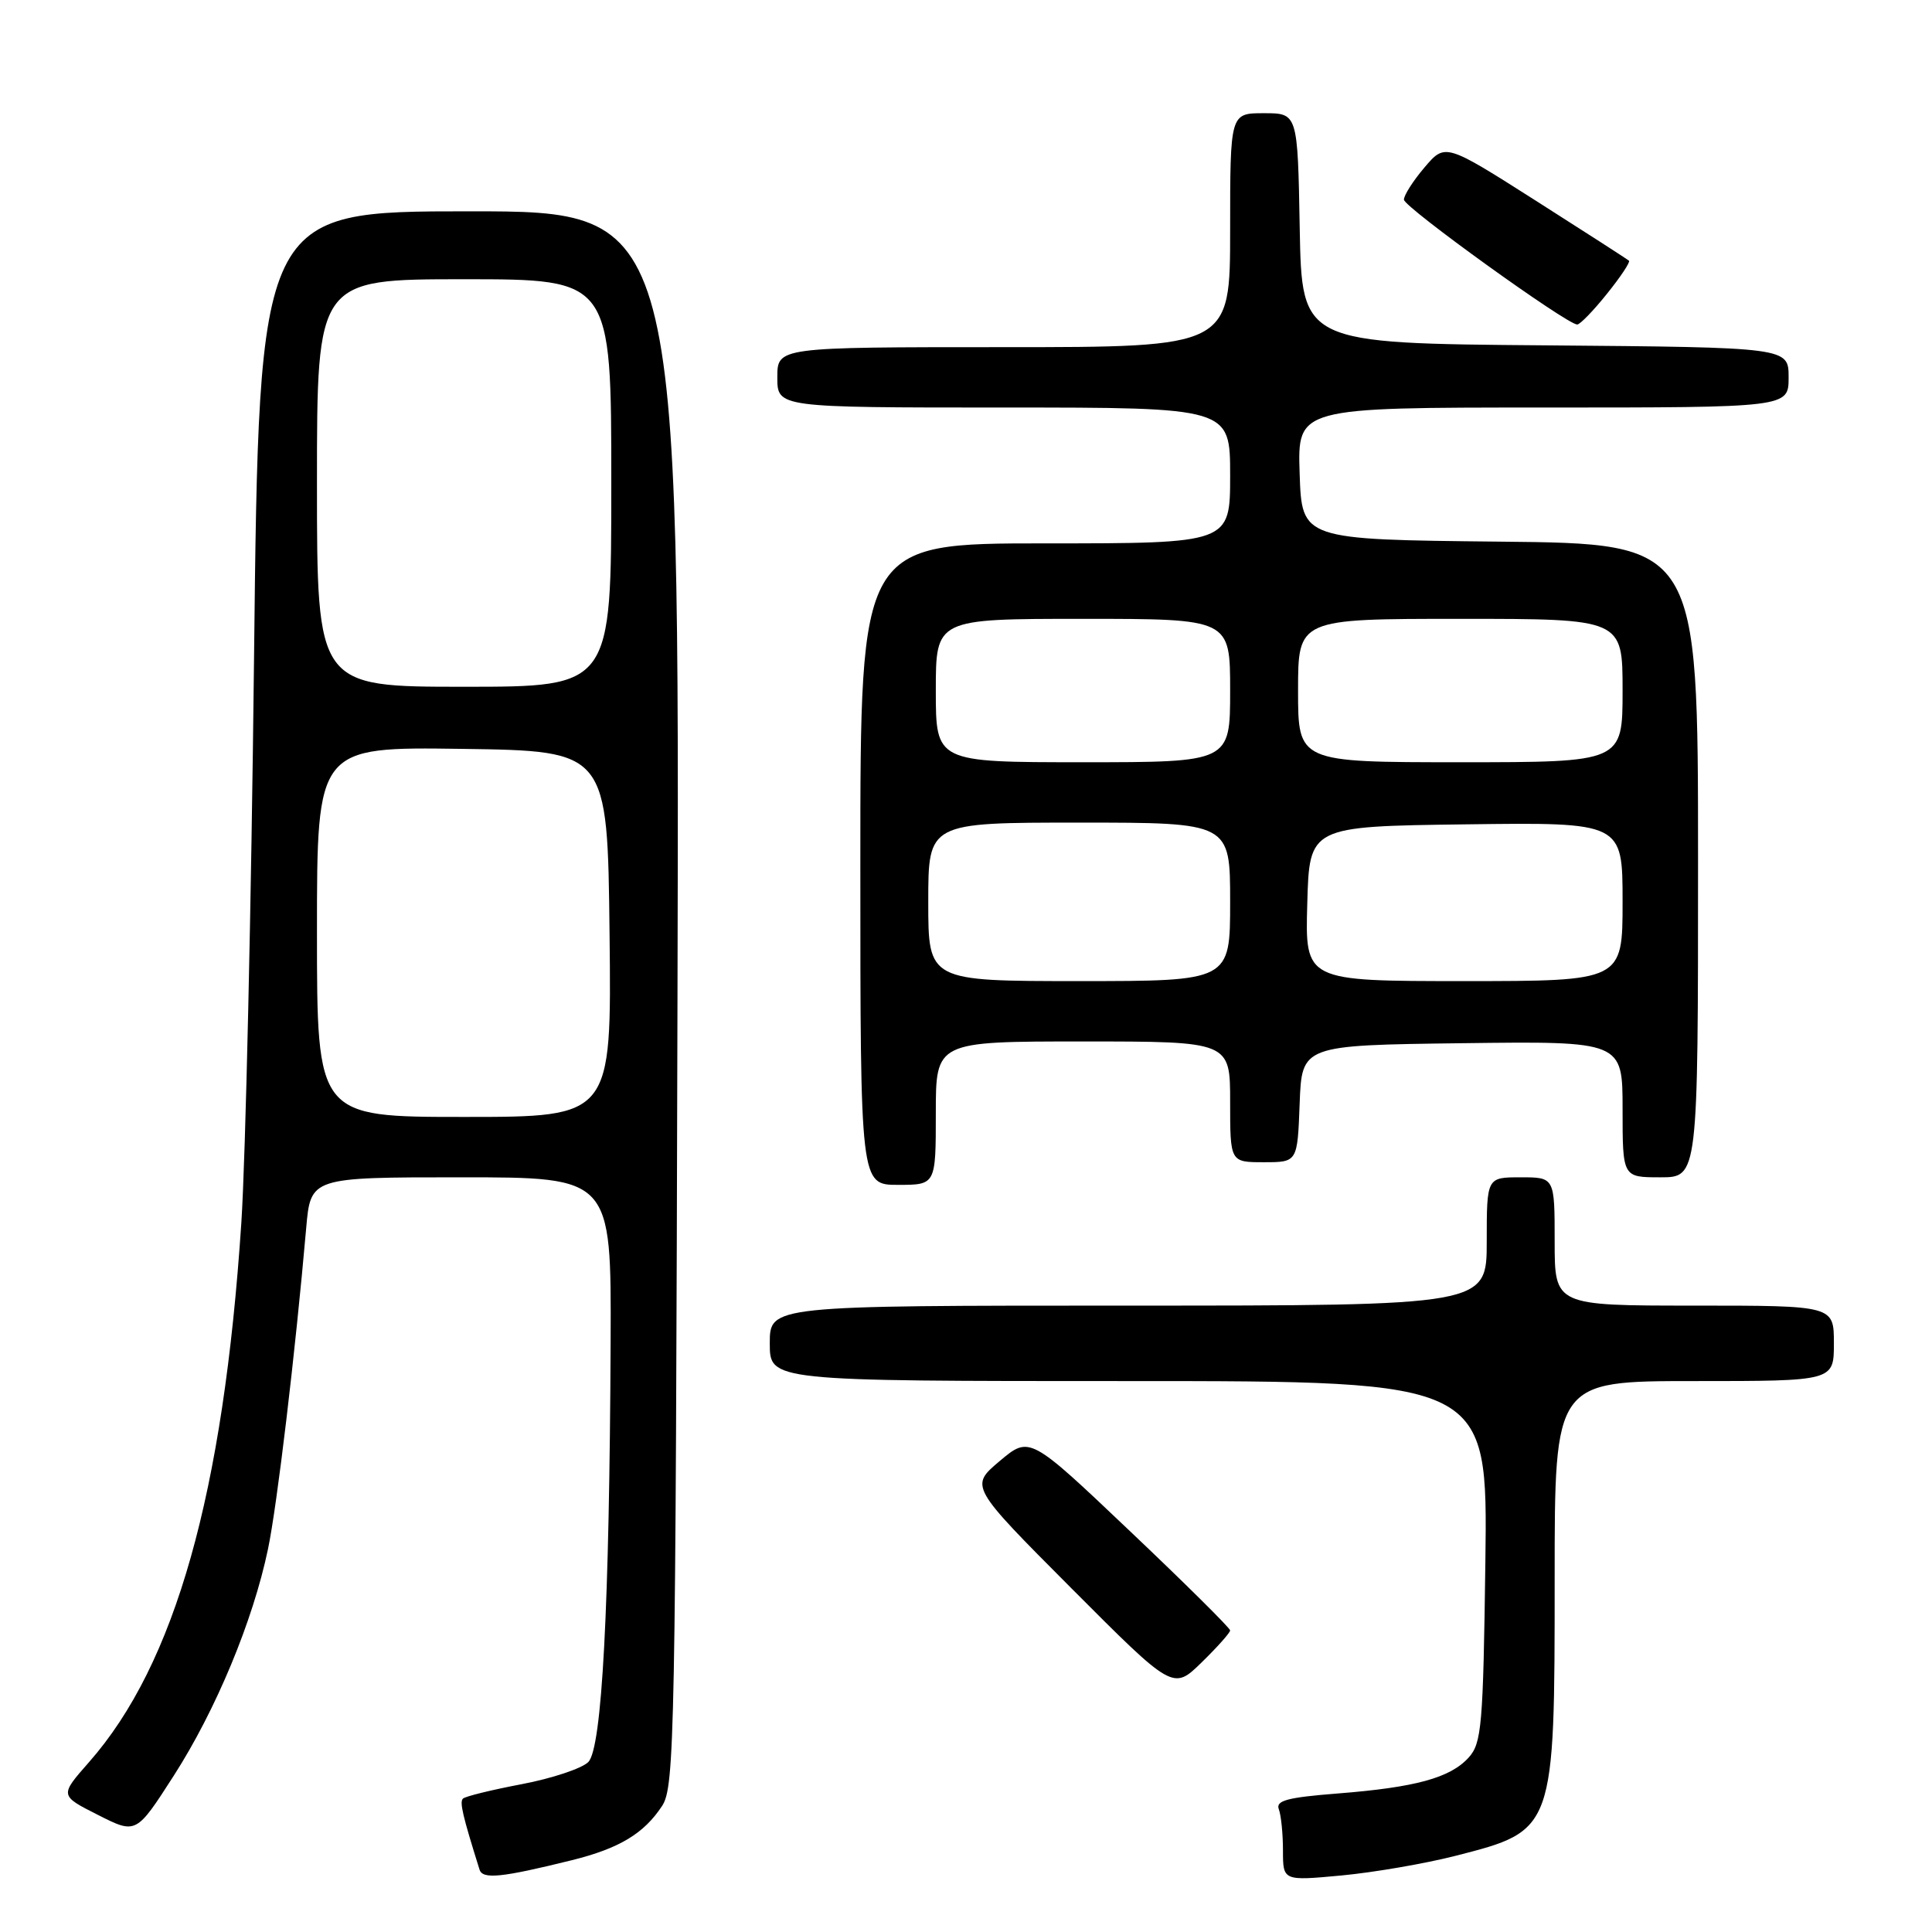 <?xml version="1.0" encoding="UTF-8" standalone="no"?>
<!DOCTYPE svg PUBLIC "-//W3C//DTD SVG 1.1//EN" "http://www.w3.org/Graphics/SVG/1.1/DTD/svg11.dtd" >
<svg xmlns="http://www.w3.org/2000/svg" xmlns:xlink="http://www.w3.org/1999/xlink" version="1.1" viewBox="0 0 256 256">
 <g >
 <path fill="currentColor"
d=" M 75.80 246.48 C 82.06 244.92 85.33 242.96 87.74 239.28 C 89.39 236.76 89.52 229.99 89.77 132.29 C 90.04 28.00 90.04 28.00 62.18 28.00 C 34.32 28.00 34.32 28.00 33.66 87.25 C 33.30 119.84 32.54 153.47 31.98 162.00 C 29.61 197.87 23.22 220.52 11.79 233.50 C 7.90 237.92 7.90 237.92 12.97 240.48 C 18.04 243.05 18.04 243.05 23.03 235.28 C 28.60 226.61 33.53 214.76 35.51 205.26 C 36.72 199.50 39.13 179.25 40.57 162.75 C 41.16 156.00 41.16 156.00 61.08 156.00 C 81.00 156.00 81.00 156.00 80.91 177.75 C 80.76 212.98 79.77 231.66 77.95 233.48 C 77.10 234.33 73.14 235.65 69.14 236.41 C 65.14 237.17 61.63 238.03 61.34 238.33 C 60.88 238.79 61.29 240.55 63.54 247.73 C 63.95 249.05 66.43 248.80 75.80 246.48 Z  M 192.89 245.90 C 206.02 242.54 206.00 242.59 206.00 209.03 C 206.00 183.00 206.00 183.00 224.50 183.00 C 243.00 183.00 243.00 183.00 243.00 178.00 C 243.00 173.00 243.00 173.00 224.50 173.00 C 206.00 173.00 206.00 173.00 206.00 164.50 C 206.00 156.00 206.00 156.00 201.50 156.00 C 197.00 156.00 197.00 156.00 197.00 164.50 C 197.00 173.00 197.00 173.00 149.50 173.00 C 102.00 173.00 102.00 173.00 102.00 178.00 C 102.00 183.00 102.00 183.00 149.57 183.00 C 197.13 183.00 197.13 183.00 196.82 206.90 C 196.53 228.71 196.33 230.98 194.60 232.89 C 192.16 235.58 187.55 236.84 177.20 237.65 C 170.58 238.17 169.01 238.59 169.45 239.73 C 169.75 240.52 170.00 242.98 170.00 245.20 C 170.00 249.23 170.00 249.23 177.75 248.51 C 182.01 248.11 188.83 246.94 192.89 245.90 Z  M 163.00 216.04 C 163.00 215.73 157.02 209.80 149.71 202.87 C 136.43 190.26 136.43 190.26 132.46 193.60 C 128.50 196.94 128.50 196.94 141.97 210.46 C 155.44 223.97 155.44 223.97 159.22 220.28 C 161.30 218.25 163.00 216.34 163.00 216.04 Z  M 124.00 147.50 C 124.00 138.00 124.00 138.00 143.50 138.00 C 163.00 138.00 163.00 138.00 163.00 146.00 C 163.00 154.00 163.00 154.00 167.46 154.00 C 171.92 154.00 171.92 154.00 172.21 146.25 C 172.50 138.50 172.50 138.50 193.75 138.23 C 215.00 137.96 215.00 137.96 215.00 146.98 C 215.00 156.00 215.00 156.00 220.00 156.00 C 225.00 156.00 225.00 156.00 225.00 114.02 C 225.00 72.03 225.00 72.03 198.75 71.77 C 172.50 71.50 172.50 71.50 172.21 62.75 C 171.92 54.00 171.92 54.00 204.46 54.00 C 237.00 54.00 237.00 54.00 237.00 50.01 C 237.00 46.03 237.00 46.03 204.75 45.76 C 172.50 45.50 172.50 45.50 172.22 30.25 C 171.95 15.00 171.95 15.00 167.47 15.00 C 163.00 15.00 163.00 15.00 163.00 30.50 C 163.00 46.00 163.00 46.00 133.00 46.00 C 103.00 46.00 103.00 46.00 103.00 50.00 C 103.00 54.00 103.00 54.00 133.00 54.00 C 163.00 54.00 163.00 54.00 163.00 63.00 C 163.00 72.00 163.00 72.00 138.50 72.00 C 114.00 72.00 114.00 72.00 114.00 114.50 C 114.00 157.00 114.00 157.00 119.00 157.00 C 124.00 157.00 124.00 157.00 124.00 147.50 Z  M 212.93 38.93 C 214.73 36.70 216.04 34.72 215.85 34.55 C 215.66 34.37 210.10 30.79 203.50 26.59 C 191.50 18.96 191.50 18.96 188.75 22.19 C 187.24 23.97 186.01 25.89 186.03 26.46 C 186.06 27.47 207.62 43.00 208.99 43.00 C 209.36 43.00 211.14 41.17 212.93 38.93 Z  M 42.00 123.48 C 42.00 98.96 42.00 98.96 61.25 99.23 C 80.50 99.50 80.50 99.50 80.77 123.75 C 81.04 148.00 81.04 148.00 61.52 148.00 C 42.00 148.00 42.00 148.00 42.00 123.48 Z  M 42.00 64.00 C 42.00 37.00 42.00 37.00 61.50 37.00 C 81.00 37.00 81.00 37.00 81.00 64.00 C 81.00 91.00 81.00 91.00 61.50 91.00 C 42.00 91.00 42.00 91.00 42.00 64.00 Z  M 123.00 119.50 C 123.00 109.00 123.00 109.00 143.00 109.00 C 163.00 109.00 163.00 109.00 163.00 119.50 C 163.00 130.00 163.00 130.00 143.00 130.00 C 123.00 130.00 123.00 130.00 123.00 119.50 Z  M 173.22 119.75 C 173.50 109.50 173.50 109.50 194.25 109.23 C 215.00 108.96 215.00 108.96 215.00 119.48 C 215.00 130.00 215.00 130.00 193.97 130.00 C 172.93 130.00 172.93 130.00 173.22 119.75 Z  M 124.00 91.50 C 124.00 82.00 124.00 82.00 143.50 82.00 C 163.00 82.00 163.00 82.00 163.00 91.50 C 163.00 101.00 163.00 101.00 143.50 101.00 C 124.00 101.00 124.00 101.00 124.00 91.50 Z  M 172.00 91.50 C 172.00 82.00 172.00 82.00 193.50 82.00 C 215.00 82.00 215.00 82.00 215.00 91.50 C 215.00 101.00 215.00 101.00 193.50 101.00 C 172.00 101.00 172.00 101.00 172.00 91.50 Z "/>
</g>
</svg>